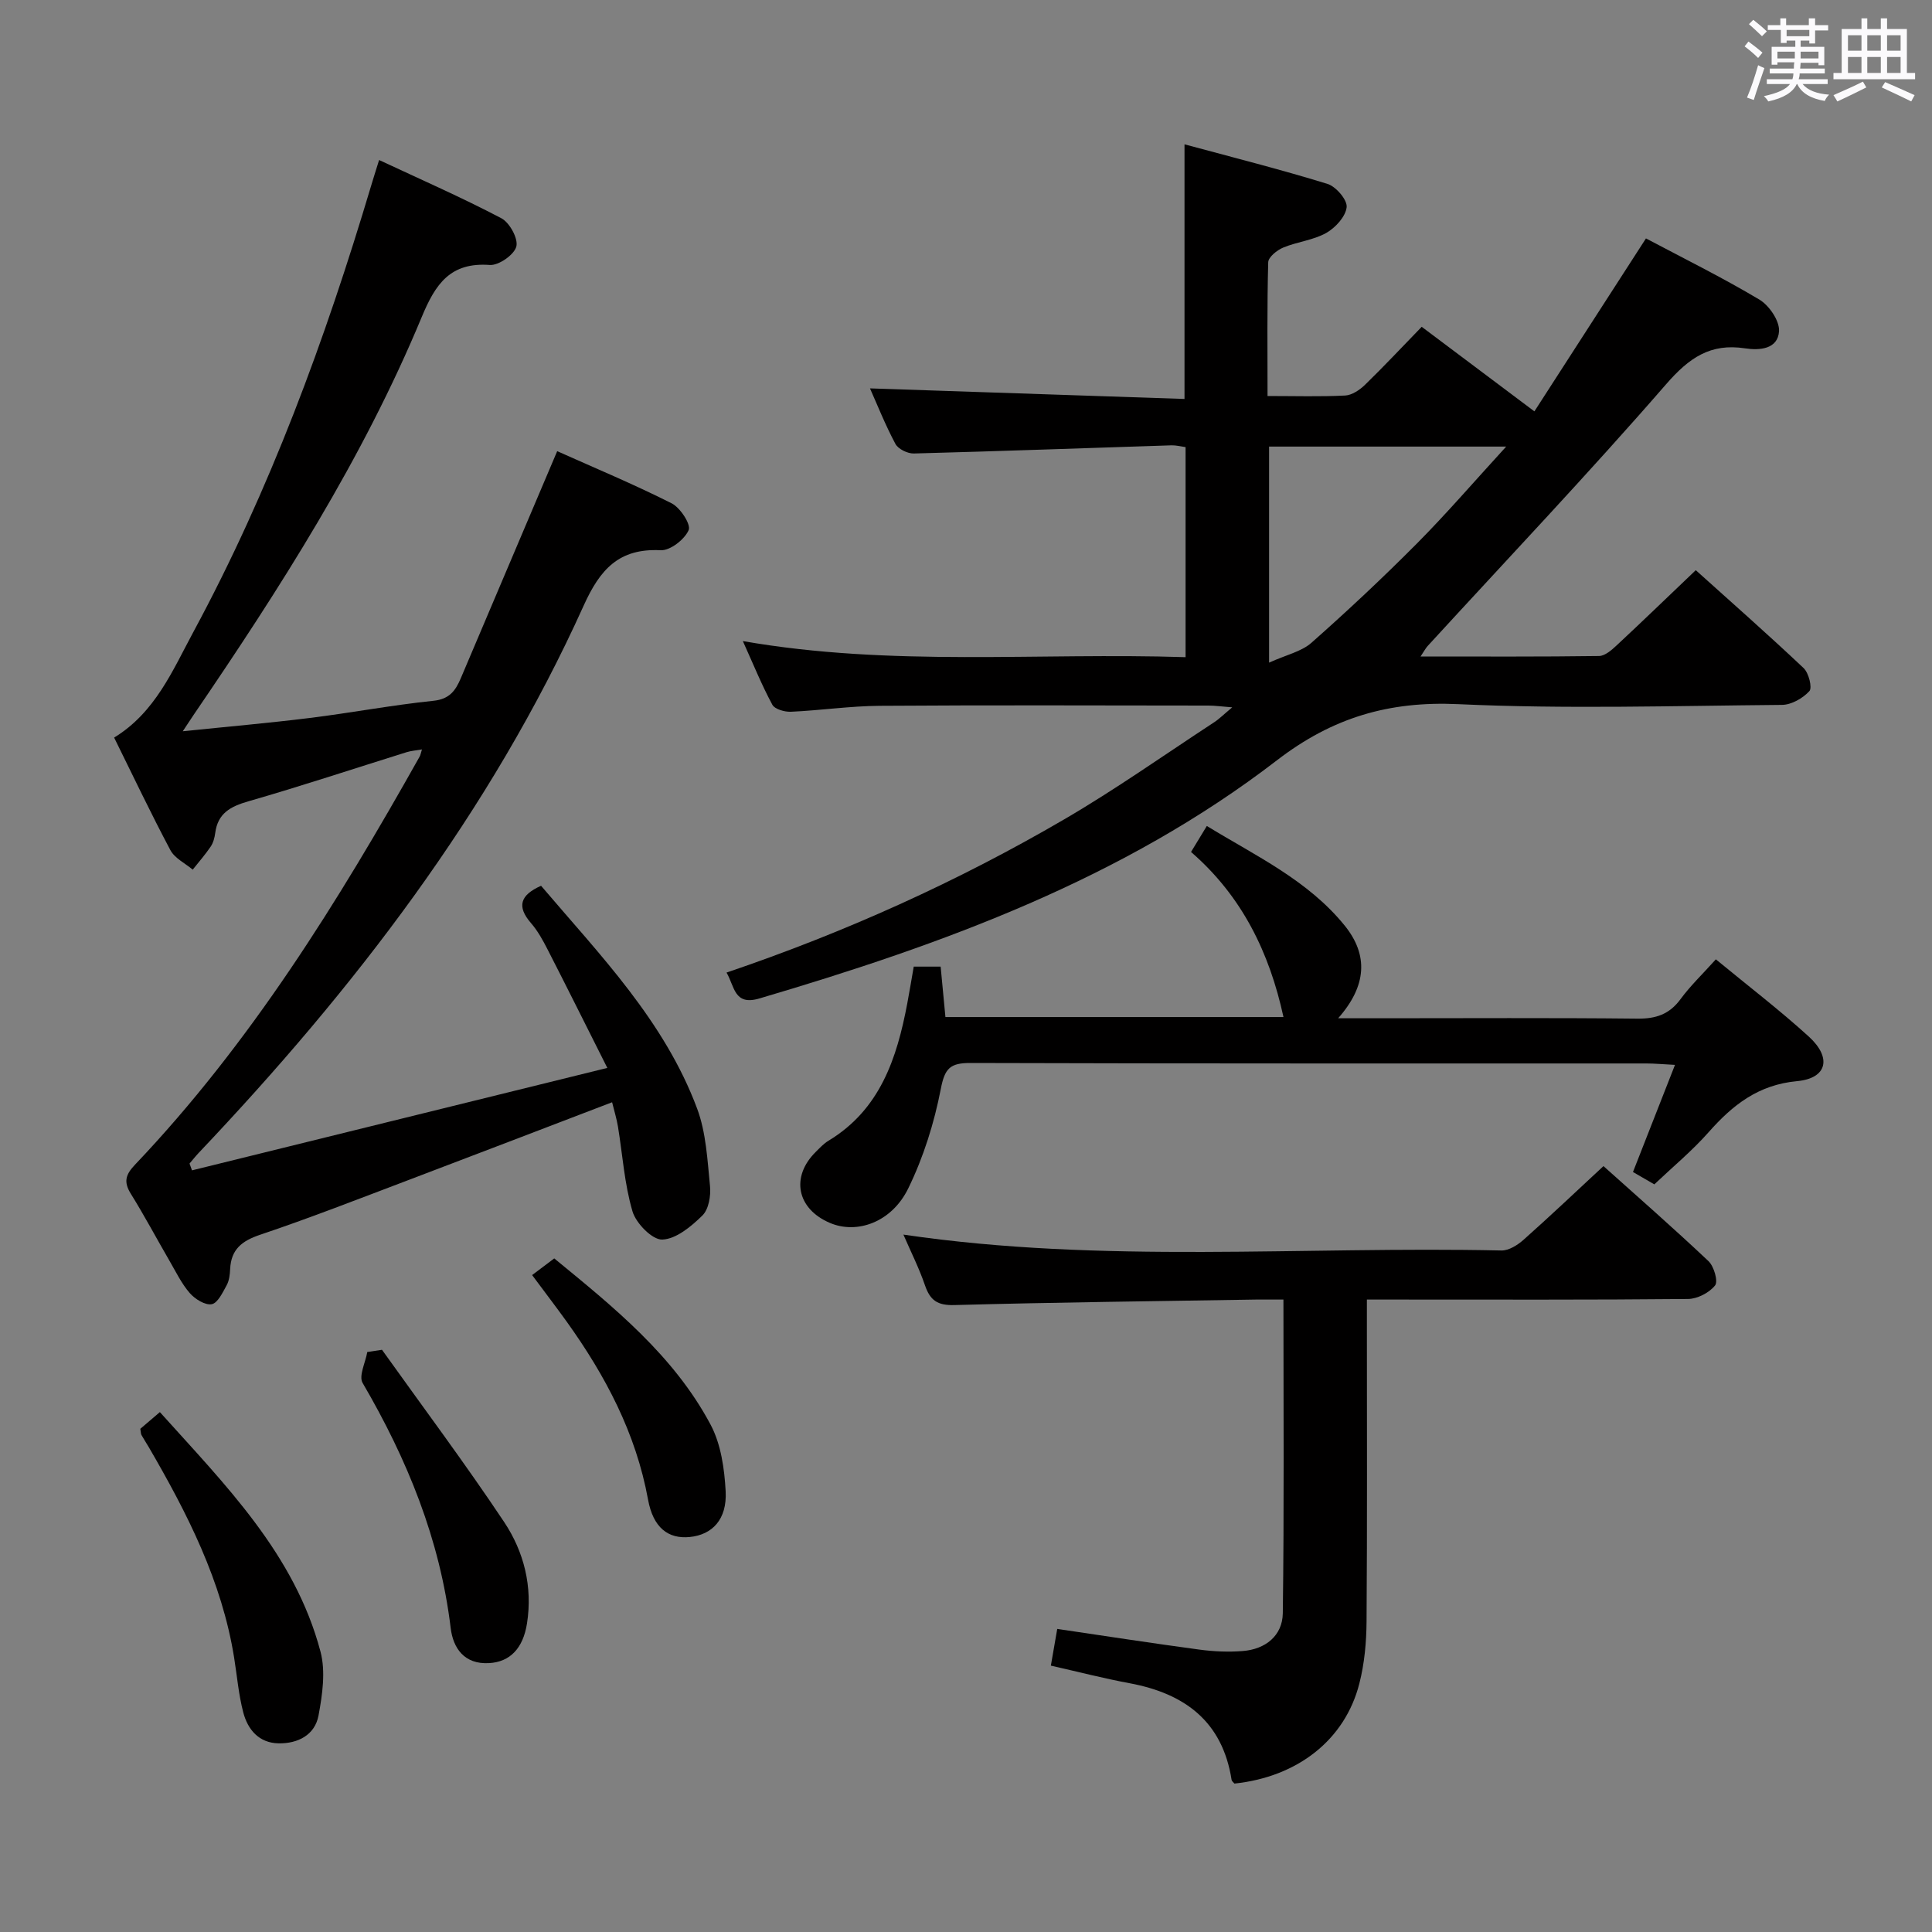 <svg enable-background="new 0 0 400 400" viewBox="0 0 400 400" xmlns="http://www.w3.org/2000/svg"><rect x="0" y="0" width="400" height="400" fill="#808080" stroke="none"/><path d="m361.2 9.6.8-1c.9.7 1.9 1.4 2.9 2.3l-.9 1.1c-1-1-2-1.8-2.8-2.4zm.5 10.6c.9-2.1 1.6-4.3 2.3-6.7.4.2.8.4 1.3.6-.7 2.1-1.5 4.3-2.2 6.6zm.4-15.2.9-.9c1 .8 2 1.6 2.8 2.4l-1 1c-.9-.9-1.8-1.7-2.7-2.5zm12.5-1.2h1.2v1.4h2.7v1.1h-2.7v2.7h-1.2v-.6h-1.8v1.3h4.9v3.8h-1.2v-.5h-3.7c0 .4-.1.9-.1 1.2h5.1v1h-5.2c0 .5-.1.9-.2 1.2h6v1h-5.2c1.1 1.3 2.9 2 5.5 2.2-.4.4-.7.8-.9 1.3-2.9-.5-4.8-1.6-5.7-3.5h-.1c-.8 1.7-2.7 2.9-5.9 3.6-.2-.4-.6-.8-.9-1.1 2.8-.6 4.6-1.4 5.4-2.5h-4.8v-1h5.3c.1-.3.2-.7.2-1.2h-4.9v-1h5c0-.4 0-.8.1-1.3h-3.5v.5h-1.2v-3.7h4.9v-1.3h-1.8v.5h-1.2v-2.7h-2.7v-1h2.6v-1.4h1.2v1.4h4.7v-1.4zm-6.6 8.3h3.6c0-.4 0-.9 0-1.4h-3.6zm1.9-4.6h4.7v-1.3h-4.7zm6.6 3.2h-3.7v1.4h3.7z" fill="#fbfafc"/><path d="m385.3 3.8h1.3v2.2h2.8v-2.2h1.3v2.2h4.1v9.1h1.7v1.3h-16.9v-1.3h1.7v-9.1h4.1v-2.2zm.4 13.1.7 1.2c-1.8.9-3.8 1.9-6 2.9-.2-.4-.5-.8-.8-1.3 2.3-1 4.3-1.9 6.1-2.8zm-3.1-6.4h2.8v-3.2h-2.8zm0 4.6h2.8v-3.3h-2.8zm4-4.6h2.8v-3.2h-2.8zm0 4.6h2.8v-3.3h-2.8zm3.7 1.9c2.1.9 4.1 1.8 6.1 2.7l-.7 1.3c-2.2-1.1-4.2-2-6.1-2.9zm3.2-9.7h-2.8v3.2h2.8v-3.1zm-2.8 7.8h2.8v-3.3h-2.8z" fill="#fbfafc"/><g fill="#010000"><path d="m150.42 201.36c24.52-8.32 47.82-18.83 69.96-31.75 10.61-6.19 20.68-13.32 30.98-20.06 1.09-.71 2.02-1.66 3.76-3.1-2.19-.17-3.57-.37-4.95-.37-22.67-.02-45.33-.11-68 .05-6.14.04-12.26.95-18.4 1.23-1.31.06-3.36-.52-3.87-1.46-2.18-4.04-3.91-8.32-6.1-13.17 30.78 5.37 61.08 2.34 91.66 3.33 0-14.74 0-28.96 0-43.49-1.03-.14-1.98-.4-2.92-.37-17.78.57-35.57 1.22-53.35 1.69-1.29.03-3.23-.92-3.8-1.98-2.1-3.93-3.75-8.09-5.27-11.5 21.6.73 43.27 1.46 65.12 2.19 0-17.82 0-34.71 0-52.72 9.75 2.64 19.75 5.16 29.59 8.19 1.76.54 4.14 3.31 3.98 4.82-.21 1.95-2.33 4.27-4.23 5.34-2.69 1.51-6.01 1.82-8.91 3.03-1.28.53-3.07 1.97-3.1 3.04-.25 9.11-.14 18.24-.14 27.69 5.77 0 10.93.16 16.06-.1 1.42-.07 3.03-1.16 4.12-2.22 3.94-3.83 7.69-7.84 11.74-12.01 7.73 5.8 15.14 11.36 23.33 17.51 7.71-11.95 15.31-23.73 23.1-35.81 7.75 4.11 15.79 8.08 23.47 12.66 2.03 1.21 4.19 4.37 4.08 6.52-.21 3.77-4.04 4.04-7.04 3.58-7.18-1.1-11.58 1.96-16.32 7.41-16.03 18.45-32.88 36.2-49.4 54.23-.4.44-.68.99-1.46 2.16 12.78 0 24.87.07 36.96-.1 1.23-.02 2.61-1.24 3.64-2.2 5.36-4.99 10.62-10.08 16.38-15.57 7.18 6.46 14.88 13.24 22.33 20.27 1.06 1 1.83 4.07 1.19 4.77-1.36 1.49-3.73 2.84-5.69 2.85-22.33.19-44.7.88-66.98-.15-14.37-.67-26.06 2.77-37.55 11.61-31.86 24.52-69.03 38.07-107.16 49.32-5.26 1.56-5.12-2.49-6.81-5.36zm112.33-108.9v44.73c3.55-1.61 6.68-2.27 8.77-4.11 7.48-6.61 14.77-13.45 21.81-20.53 6.14-6.18 11.84-12.81 18.51-20.09-17.14 0-32.88 0-49.09 0z"/><path d="m115.36 93.41c7.76 3.47 15.87 6.85 23.7 10.8 1.78.9 4.03 4.36 3.52 5.54-.84 1.94-3.83 4.27-5.79 4.17-8.67-.44-12.57 3.99-15.94 11.45-19.33 42.81-47.6 79.45-79.72 113.33-.66.7-1.26 1.46-1.89 2.2.17.47.34.94.51 1.41 28.15-6.95 56.31-13.89 85.99-21.21-4.51-8.97-8.39-16.76-12.36-24.51-.98-1.92-2.05-3.87-3.45-5.48-2.98-3.44-2.24-5.79 2.09-7.72 12.18 14.32 25.55 27.98 32.32 46.15 1.86 4.99 2.12 10.64 2.66 16.03.2 2.01-.27 4.81-1.58 6.09-2.31 2.27-5.44 4.88-8.31 4.98-2.06.07-5.43-3.36-6.16-5.84-1.67-5.66-2.05-11.7-3.01-17.57-.27-1.61-.76-3.19-1.21-5.02-14.35 5.48-28.39 10.89-42.46 16.22-10.09 3.82-20.15 7.76-30.38 11.2-3.81 1.28-6.04 3.02-6.24 7.1-.05 1.15-.19 2.41-.73 3.38-.82 1.49-1.85 3.69-3.09 3.91-1.36.25-3.46-1.06-4.54-2.3-1.72-1.98-2.89-4.44-4.23-6.74-2.67-4.6-5.17-9.31-7.98-13.83-1.51-2.44-1.1-3.94.85-5.99 23.94-25.18 42.06-54.44 58.96-84.53.16-.28.21-.63.47-1.47-1.22.21-2.23.28-3.17.57-10.93 3.41-21.8 7.02-32.79 10.18-3.71 1.07-6.31 2.48-6.84 6.55-.13.97-.4 2.02-.94 2.82-1.13 1.67-2.47 3.19-3.72 4.77-1.58-1.33-3.73-2.35-4.63-4.05-4.05-7.62-7.75-15.42-11.64-23.29 8.51-5.21 12.08-13.85 16.39-21.84 15.85-29.37 27.3-60.52 36.82-92.42.47-1.58.97-3.15 1.65-5.32 8.62 4.03 17.11 7.75 25.3 12.05 1.72.9 3.54 4.23 3.11 5.87-.45 1.7-3.65 3.94-5.49 3.81-8.2-.61-11.27 3.97-14.08 10.74-12.24 29.49-29.39 56.23-47.31 82.51-.54.8-1.07 1.61-2.18 3.29 9.3-.96 17.8-1.7 26.27-2.75 8.56-1.06 17.06-2.67 25.63-3.56 3.33-.34 4.58-2.12 5.66-4.66 6.56-15.45 13.11-30.87 19.96-47.02z"/><path d="m217.57 344.85c.48-2.75.89-5.11 1.32-7.6 10.1 1.49 19.74 2.98 29.41 4.28 2.95.4 6 .53 8.97.3 4.73-.36 8.25-3.18 8.32-7.82.29-21.44.13-42.89.13-64.95-2.16 0-3.93-.02-5.71 0-20.8.34-41.6.57-62.4 1.14-3.51.1-5.03-.96-6.1-4.08-1.22-3.57-2.94-6.97-4.47-10.51 41.32 6.09 82.64 2.38 123.82 3.29 1.52.03 3.34-1.12 4.58-2.22 5.46-4.86 10.77-9.89 16.54-15.25 6.81 6.11 14.41 12.75 21.74 19.67 1.14 1.08 2.04 4.19 1.37 5.03-1.19 1.51-3.66 2.79-5.6 2.81-20.15.2-40.31.12-60.47.12-1.8 0-3.6 0-6.02 0v5.7c0 20.32.08 40.65-.07 60.97-.03 4.28-.43 8.68-1.49 12.82-2.97 11.68-12.8 19.34-25.86 20.72-.2-.25-.54-.48-.59-.76-1.89-12.1-9.69-17.88-21.09-20.01-5.33-.99-10.6-2.35-16.33-3.65z"/><path d="m355.25 198.62c6.72 5.54 13.21 10.5 19.23 15.98 4.83 4.39 3.82 8.66-2.42 9.24-8.03.75-13.32 4.93-18.3 10.56-3.4 3.85-7.4 7.16-11.25 10.81-1.6-.93-3-1.74-4.42-2.56 2.85-7.27 5.62-14.33 8.7-22.18-2.45-.12-4.16-.29-5.88-.29-46.67-.01-93.33.04-139.99-.1-4.2-.01-5.31 1.09-6.13 5.34-1.37 7.07-3.59 14.17-6.75 20.63-3.43 7.03-10.63 9.53-16.22 7.14-6.84-2.91-8.16-9.52-2.93-14.7.83-.82 1.64-1.71 2.62-2.3 10.71-6.47 14.18-17.07 16.33-28.43.46-2.44.86-4.89 1.34-7.63h5.57c.32 3.41.65 6.82.99 10.44h69.99c-2.9-13.32-8.55-25-19.14-34.18 1.08-1.77 2-3.29 3.27-5.38 10.19 6.23 20.95 11.24 28.55 20.63 4.93 6.1 4.56 12.48-1.36 19.18h8.94c17.67 0 35.33-.11 53 .08 3.84.04 6.63-.89 8.94-4.03 2.04-2.78 4.59-5.21 7.32-8.25z"/><path d="m29.05 295.82c1.11-.95 2.34-2 4.05-3.46 13.57 15.11 27.91 29.38 33.26 49.61 1.08 4.1.39 8.89-.41 13.19-.75 4.06-4.28 5.85-8.28 5.78-4.05-.07-6.38-2.84-7.31-6.42-.96-3.68-1.28-7.52-1.88-11.28-2.54-15.9-9.71-29.92-17.67-43.61-.5-.86-1.06-1.69-1.54-2.56-.12-.28-.11-.64-.22-1.25z"/><path d="m79.09 279.46c8.47 11.86 17.21 23.54 25.29 35.66 4.1 6.16 5.92 13.36 4.73 20.99-.81 5.16-3.51 7.97-7.84 8.22-5.16.3-7.46-3.12-7.96-7.25-2.21-18.35-8.99-34.93-18.23-50.75-.85-1.45.59-4.24.96-6.41 1.02-.15 2.04-.3 3.05-.46z"/><path d="m110.17 263.99c1.56-1.18 2.87-2.16 4.58-3.45 12.21 10.02 24.71 20.03 32.37 34.42 2.15 4.04 2.87 9.14 3.12 13.81.3 5.79-2.75 8.98-7.43 9.45-4.42.44-7.57-1.87-8.64-7.75-2.51-13.75-8.82-25.64-16.82-36.81-2.13-2.96-4.35-5.86-7.18-9.67z"/></g></svg>
